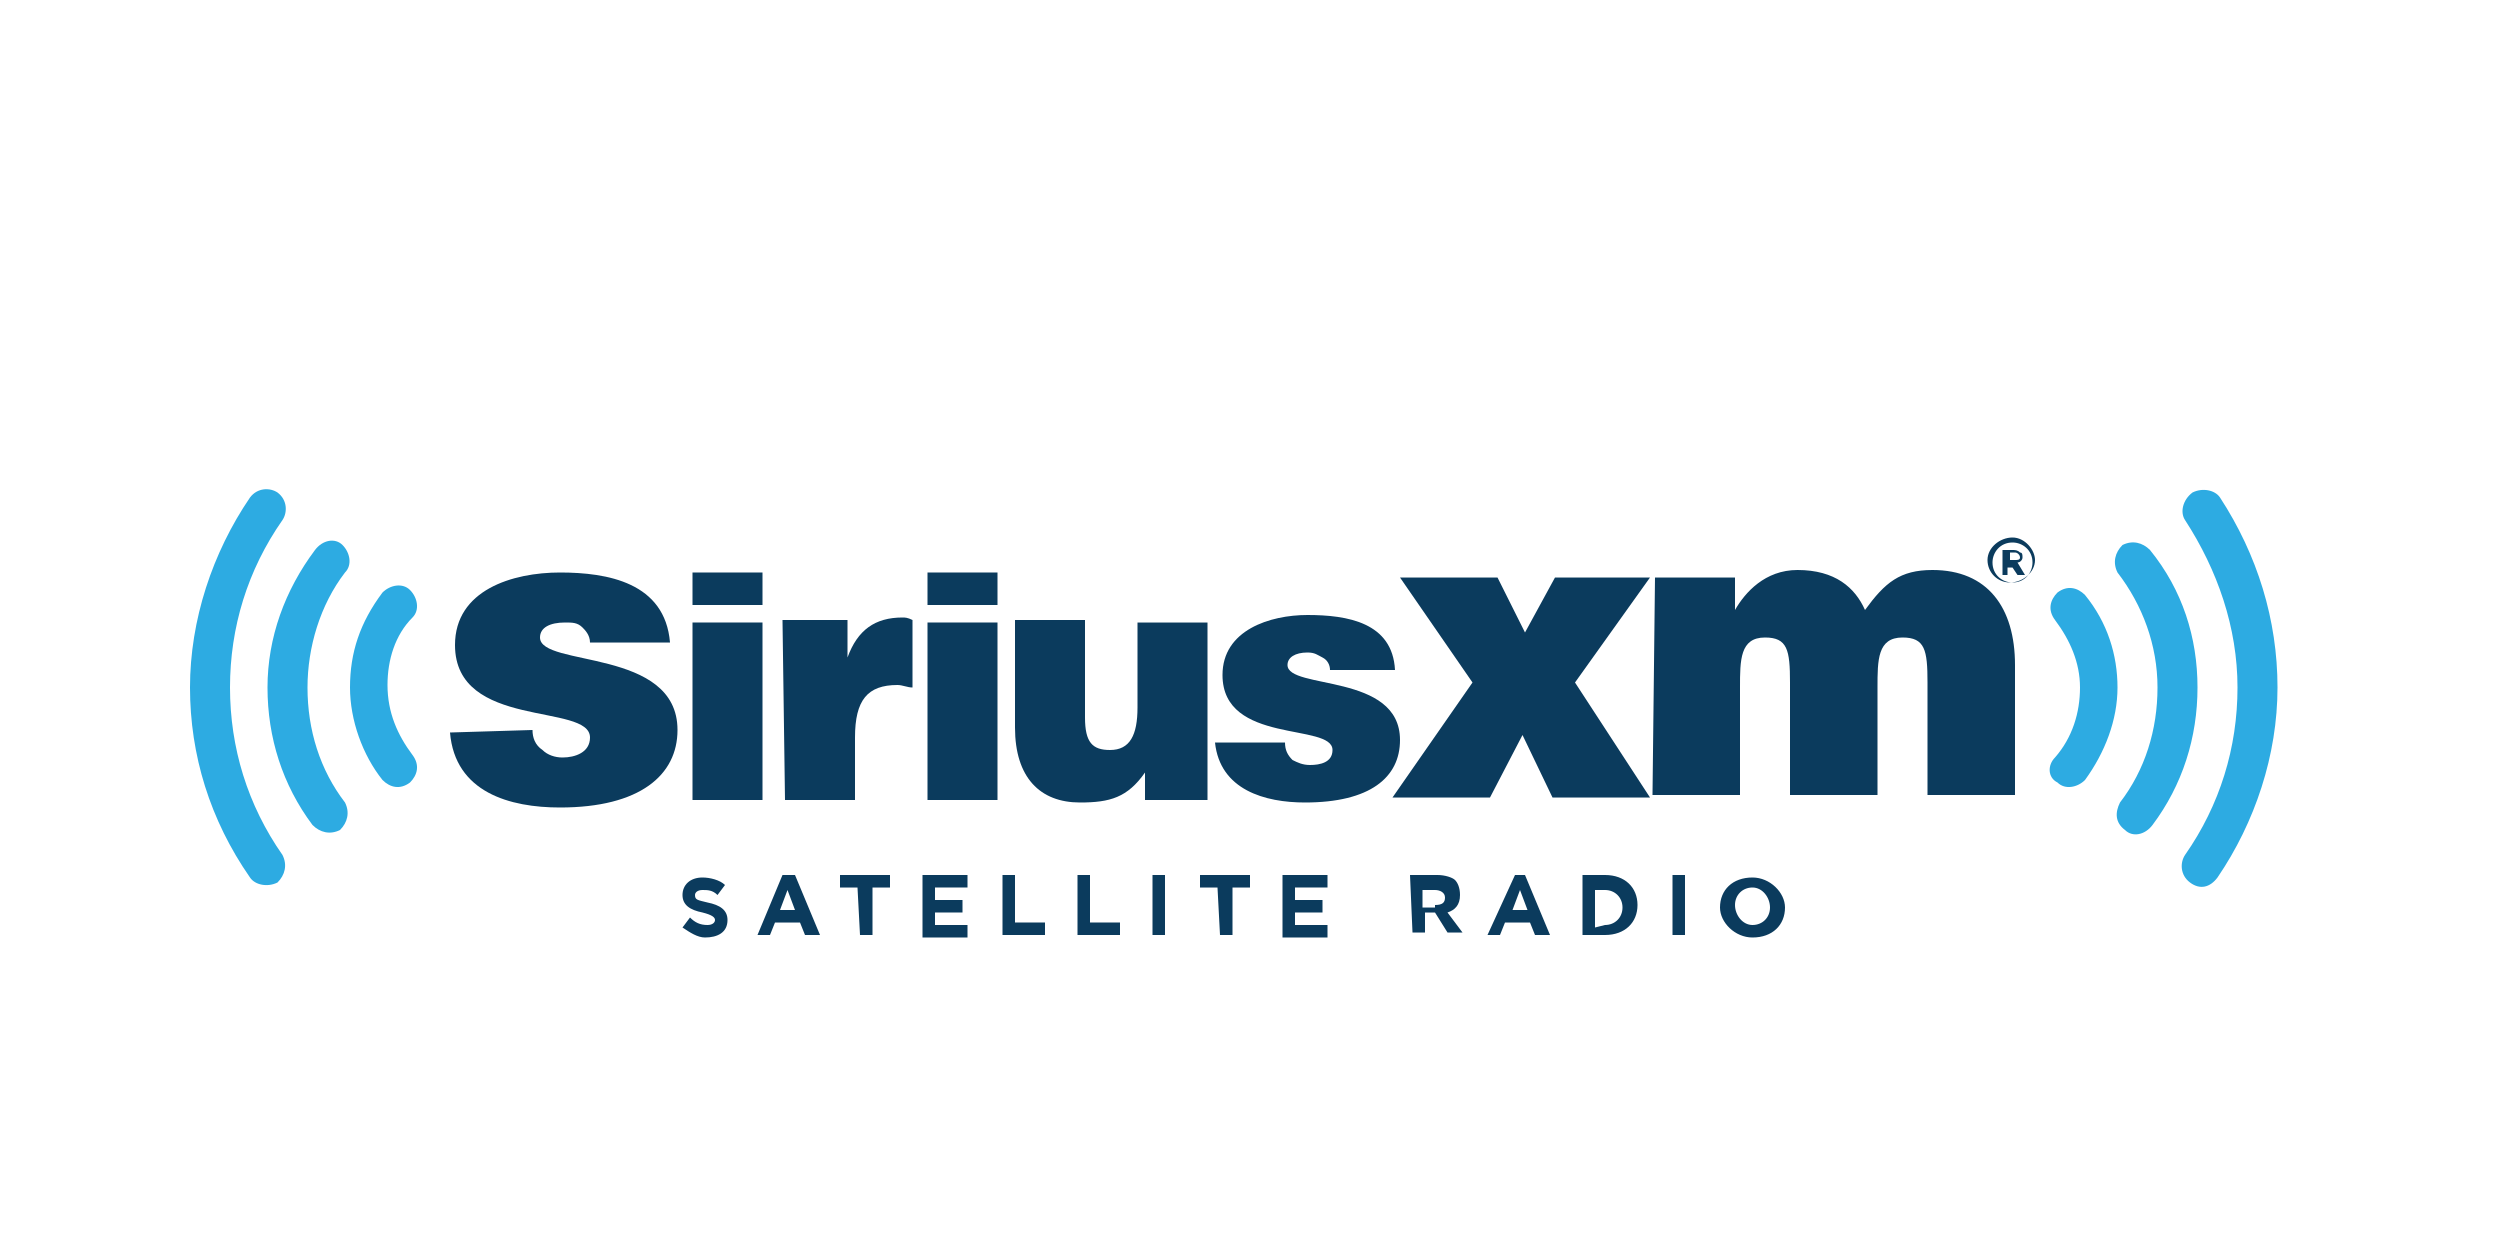 <?xml version="1.0" encoding="utf-8"?>
<!-- Generator: Adobe Illustrator 19.0.0, SVG Export Plug-In . SVG Version: 6.00 Build 0)  -->
<svg version="1.1" id="Layer_1" xmlns="http://www.w3.org/2000/svg" xmlns:xlink="http://www.w3.org/1999/xlink" x="0px" y="0px"
	 viewBox="0 12.5 100 50" style="enable-background:new 0 0 100 100;" xml:space="preserve">
<style type="text/css">
	.st0{fill:#0B3B5D;}
	.st1{fill:#2DABE2;}
</style>
<g id="XMLID_2_">
	<g id="XMLID_10_">
		<g id="XMLID_39_">
			<path id="XMLID_71_" class="st0" d="M27.3,49.6l0.3-0.4c0.2,0.2,0.4,0.3,0.7,0.3c0.2,0,0.3-0.1,0.3-0.2l0,0
				c0-0.1-0.1-0.2-0.5-0.3c-0.5-0.1-0.8-0.3-0.8-0.7l0,0c0-0.4,0.3-0.7,0.8-0.7c0.3,0,0.7,0.1,0.9,0.3l-0.3,0.4
				c-0.2-0.2-0.4-0.2-0.6-0.2s-0.3,0.1-0.3,0.2l0,0c0,0.2,0.1,0.2,0.5,0.3c0.5,0.1,0.8,0.3,0.8,0.7l0,0c0,0.5-0.4,0.7-0.9,0.7
				C27.9,50,27.6,49.8,27.3,49.6z"/>
			<path id="XMLID_68_" class="st0" d="M31.3,47.5h0.5l1,2.4h-0.6L32,49.4h-1l-0.2,0.5h-0.5L31.3,47.5z M31.8,48.9l-0.3-0.8
				l-0.3,0.8H31.8z"/>
			<path id="XMLID_66_" class="st0" d="M34.3,48h-0.7v-0.5h2V48h-0.7v1.9h-0.5L34.3,48L34.3,48z"/>
			<path id="XMLID_64_" class="st0" d="M36.9,47.5h1.8V48h-1.3v0.5h1.1V49h-1.1v0.5h1.3v0.5h-1.8V47.5z"/>
			<path id="XMLID_62_" class="st0" d="M40.1,47.5h0.5v1.9h1.2v0.5h-1.7V47.5z"/>
			<path id="XMLID_60_" class="st0" d="M43.1,47.5h0.5v1.9h1.2v0.5h-1.7V47.5z"/>
			<path id="XMLID_58_" class="st0" d="M46.1,47.5h0.5v2.4h-0.5V47.5z"/>
			<path id="XMLID_56_" class="st0" d="M48.7,48h-0.7v-0.5h2V48h-0.7v1.9h-0.5L48.7,48L48.7,48z"/>
			<path id="XMLID_54_" class="st0" d="M51.3,47.5h1.8V48h-1.3v0.5h1.1V49h-1.1v0.5h1.3v0.5h-1.8V47.5z"/>
			<path id="XMLID_51_" class="st0" d="M56.4,47.5h1.1c0.3,0,0.6,0.1,0.7,0.2c0.1,0.1,0.2,0.3,0.2,0.6l0,0c0,0.4-0.2,0.6-0.5,0.7
				l0.6,0.8h-0.6l-0.5-0.8l0,0h-0.4v0.8h-0.5L56.4,47.5L56.4,47.5z M57.4,48.7c0.3,0,0.4-0.1,0.4-0.3l0,0c0-0.2-0.2-0.3-0.4-0.3
				h-0.5v0.7H57.4z"/>
			<path id="XMLID_48_" class="st0" d="M60.6,47.5H61l1,2.4h-0.6l-0.2-0.5h-1l-0.2,0.5h-0.5L60.6,47.5z M61.1,48.9l-0.3-0.8
				l-0.3,0.8H61.1z"/>
			<path id="XMLID_45_" class="st0" d="M63.3,47.5h0.9c0.8,0,1.3,0.5,1.3,1.2l0,0c0,0.7-0.5,1.2-1.3,1.2h-0.9V47.5z M64.2,49.5
				c0.4,0,0.7-0.3,0.7-0.7l0,0c0-0.4-0.3-0.7-0.7-0.7h-0.4v1.5L64.2,49.5L64.2,49.5z"/>
			<path id="XMLID_43_" class="st0" d="M66.9,47.5h0.5v2.4h-0.5V47.5z"/>
			<path id="XMLID_40_" class="st0" d="M68.8,48.8L68.8,48.8c0-0.7,0.5-1.2,1.3-1.2c0.7,0,1.3,0.6,1.3,1.2l0,0
				c0,0.7-0.5,1.2-1.3,1.2C69.4,50,68.8,49.4,68.8,48.8z M70.8,48.8L70.8,48.8c0-0.4-0.3-0.8-0.7-0.8c-0.4,0-0.7,0.3-0.7,0.7l0,0
				c0,0.4,0.3,0.8,0.7,0.8C70.5,49.5,70.8,49.2,70.8,48.8z"/>
		</g>
		<g id="XMLID_30_">
			<g id="XMLID_35_">
				<path id="XMLID_38_" class="st1" d="M87.4,33.3L87.4,33.3c1.3,2,2.1,4.3,2.1,6.7s-0.7,4.7-2.1,6.7c-0.2,0.3-0.2,0.8,0.2,1.1
					s0.8,0.2,1.1-0.2c1.5-2.2,2.4-4.9,2.4-7.6c0-2.7-0.8-5.3-2.3-7.6c-0.2-0.3-0.7-0.4-1.1-0.2C87.3,32.5,87.2,33,87.4,33.3"/>
				<path id="XMLID_37_" class="st1" d="M85,45.7L85,45.7c0.3,0.3,0.8,0.2,1.1-0.2c1.2-1.6,1.8-3.5,1.8-5.5c0-2-0.6-3.9-1.9-5.5
					c-0.3-0.3-0.7-0.4-1.1-0.2c-0.3,0.3-0.4,0.7-0.2,1.1l0,0c1,1.3,1.6,2.9,1.6,4.6c0,1.7-0.5,3.3-1.5,4.6
					C84.6,45,84.6,45.4,85,45.7"/>
				<path id="XMLID_36_" class="st1" d="M82.3,43.8L82.3,43.8c0.3,0.3,0.8,0.2,1.1-0.1c0.8-1.1,1.3-2.4,1.3-3.7s-0.4-2.6-1.3-3.7
					c-0.3-0.3-0.7-0.4-1.1-0.1c-0.3,0.3-0.4,0.7-0.1,1.1l0,0c0.6,0.8,1,1.7,1,2.7c0,1-0.3,2-1,2.8l0,0
					C81.9,43.1,81.9,43.6,82.3,43.8"/>
			</g>
			<g id="XMLID_31_">
				<path id="XMLID_34_" class="st1" d="M11.3,46.7c-1.4-2-2.1-4.3-2.1-6.7s0.7-4.7,2.1-6.7c0.2-0.3,0.2-0.8-0.2-1.1
					c-0.3-0.2-0.8-0.2-1.1,0.2c-1.5,2.2-2.4,4.9-2.4,7.6c0,2.7,0.8,5.3,2.4,7.6l0,0c0.2,0.3,0.7,0.4,1.1,0.2
					C11.4,47.5,11.5,47.1,11.3,46.7C11.3,46.7,11.5,47.1,11.3,46.7C11.3,46.7,11.5,47.1,11.3,46.7L11.3,46.7z"/>
				<path id="XMLID_33_" class="st1" d="M13.8,35.4c0.3-0.3,0.2-0.8-0.1-1.1c-0.3-0.3-0.8-0.2-1.1,0.2l0,0c-1.2,1.6-1.9,3.5-1.9,5.5
					c0,2,0.6,3.9,1.8,5.5c0.3,0.3,0.7,0.4,1.1,0.2c0.3-0.3,0.4-0.7,0.2-1.1c-1-1.3-1.5-2.9-1.5-4.6C12.3,38.4,12.8,36.7,13.8,35.4
					L13.8,35.4L13.8,35.4L13.8,35.4L13.8,35.4z"/>
				<path id="XMLID_32_" class="st1" d="M14,40c0,1.3,0.5,2.7,1.3,3.7c0.3,0.3,0.7,0.4,1.1,0.1c0.3-0.3,0.4-0.7,0.1-1.1
					c-0.6-0.8-1-1.7-1-2.8c0-1,0.3-2,1-2.7l0,0c0.3-0.3,0.2-0.8-0.1-1.1c-0.3-0.3-0.8-0.2-1.1,0.1C14.4,37.4,14,38.6,14,40
					C14,40,14,38.6,14,40C14,40,14,38.6,14,40L14,40z"/>
			</g>
		</g>
		<g id="XMLID_11_">
			<path id="XMLID_28_" class="st0" d="M21.3,41.7c0,0.3,0.1,0.6,0.4,0.8c0.2,0.2,0.5,0.3,0.8,0.3c0.5,0,1.1-0.2,1.1-0.8
				c0-1.4-5.4-0.3-5.4-3.7c0-2.2,2.3-2.9,4.2-2.9c1.9,0,4.2,0.4,4.4,2.8h-3.2c0-0.3-0.2-0.5-0.3-0.6c-0.2-0.2-0.4-0.2-0.7-0.2
				c-0.6,0-1,0.2-1,0.6c0,1.2,5.5,0.4,5.5,3.7c0,1.8-1.5,3.1-4.7,3.1c-2,0-4.2-0.6-4.4-3L21.3,41.7L21.3,41.7z"/>
			<path id="XMLID_25_" class="st0" d="M27.7,35.4h2.8v1.3h-2.8V35.4z M27.7,44.5v-7.1h2.8v7.1H27.7z"/>
			<path id="XMLID_23_" class="st0" d="M31.3,37.3h2.6v1.5h0c0.4-1.1,1.1-1.6,2.2-1.6c0.1,0,0.2,0,0.4,0.1V40
				c-0.2,0-0.4-0.1-0.6-0.1c-1.2,0-1.7,0.6-1.7,2.1v2.5h-2.8L31.3,37.3L31.3,37.3z"/>
			<path id="XMLID_20_" class="st0" d="M37.1,35.4h2.8v1.3h-2.8V35.4z M37.1,44.5v-7.1h2.8v7.1H37.1z"/>
			<path id="XMLID_18_" class="st0" d="M48.4,44.5h-2.6v-1.1c-0.7,1-1.4,1.2-2.6,1.2c-1.6,0-2.6-1-2.6-3v-4.3h2.8v3.9
				c0,1,0.3,1.3,1,1.3c0.8,0,1.1-0.6,1.1-1.7v-3.4h2.8V44.5z"/>
			<path id="XMLID_16_" class="st0" d="M51.4,42.2c0,0.3,0.1,0.5,0.3,0.7c0.2,0.1,0.4,0.2,0.7,0.2c0.4,0,0.9-0.1,0.9-0.6
				c0-1.1-4.4-0.2-4.4-3c0-1.8,1.9-2.4,3.4-2.4c1.6,0,3.4,0.3,3.5,2.2h-2.6c0-0.2-0.1-0.4-0.3-0.5c-0.2-0.1-0.3-0.2-0.6-0.2
				c-0.5,0-0.8,0.2-0.8,0.5c0,1,4.5,0.3,4.5,3c0,1.5-1.2,2.5-3.8,2.5c-1.6,0-3.4-0.5-3.6-2.4L51.4,42.2L51.4,42.2z"/>
			<path id="XMLID_14_" class="st0" d="M58.9,39.8L56,35.6h3.9l1.1,2.2l1.2-2.2h3.8l-3,4.2l3,4.6h-3.9l-1.2-2.5l-1.3,2.5h-3.9
				L58.9,39.8z"/>
			<path id="XMLID_12_" class="st0" d="M66.2,35.6h3.2v1.3c0.4-0.7,1.2-1.6,2.5-1.6c1.5,0,2.3,0.7,2.7,1.6c0.8-1.1,1.4-1.6,2.7-1.6
				c2.2,0,3.3,1.5,3.3,3.8v5.2h-3.5v-4.5c0-1.3-0.1-1.8-1-1.8c-1,0-1,0.9-1,2v4.3h-3.5v-4.5c0-1.3-0.1-1.8-1-1.8c-1,0-1,0.9-1,2v4.3
				h-3.5L66.2,35.6L66.2,35.6z"/>
		</g>
	</g>
	<g id="XMLID_3_">
		<path id="XMLID_7_" class="st0" d="M80.5,34c-0.5,0-1,0.4-1,0.9l0,0c0,0.5,0.4,0.9,0.9,0.9c0.5,0,1-0.4,1-0.9l0,0
			C81.4,34.5,81,34,80.5,34z M80.5,35.8c-0.4,0-0.8-0.3-0.8-0.8l0,0c0-0.4,0.3-0.8,0.8-0.8c0.4,0,0.8,0.3,0.8,0.8l0,0
			C81.3,35.4,81,35.8,80.5,35.8z"/>
		<path id="XMLID_4_" class="st0" d="M80.9,34.8L80.9,34.8c0-0.1,0-0.2-0.1-0.2c-0.1-0.1-0.2-0.1-0.3-0.1h-0.4v1h0.2v-0.3h0.2l0,0
			l0.2,0.3H81L80.7,35C80.8,35,80.9,34.9,80.9,34.8z M80.6,34.9h-0.2v-0.3h0.2c0.1,0,0.2,0.1,0.2,0.2l0,0
			C80.8,34.9,80.7,34.9,80.6,34.9z"/>
	</g>
</g>
</svg>
